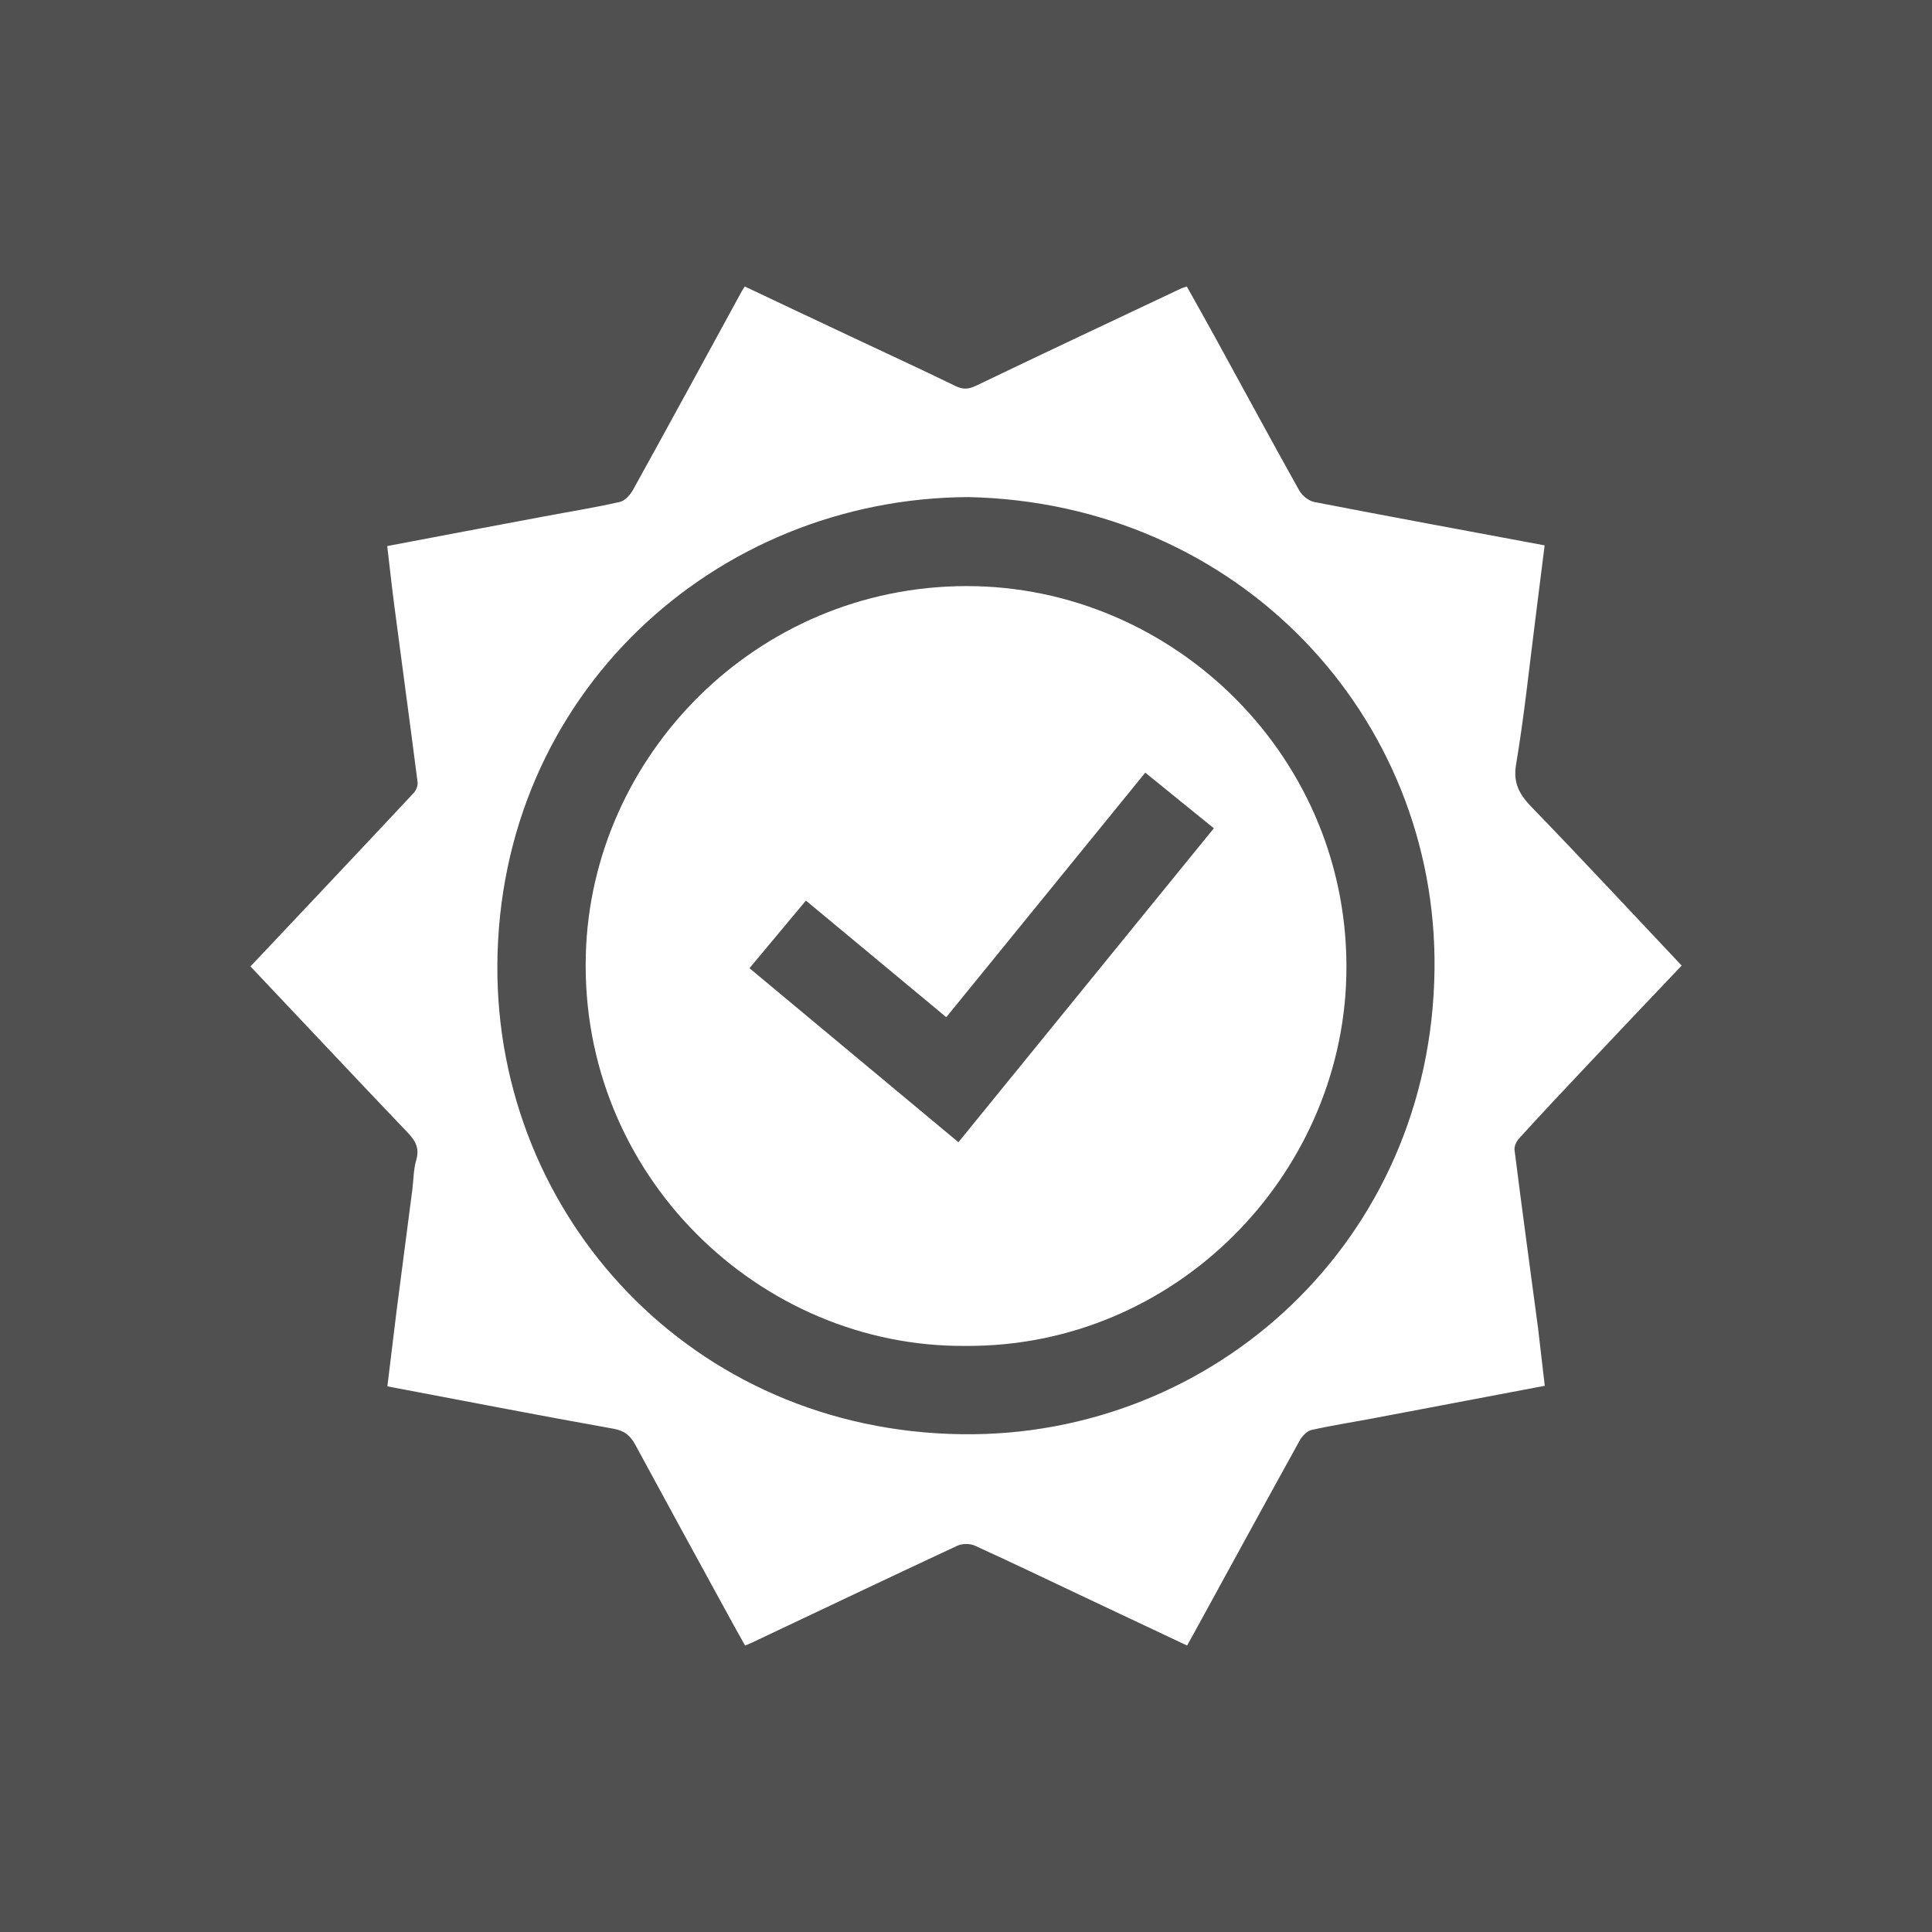 <?xml version="1.0" encoding="utf-8"?>
<!-- Generator: Adobe Illustrator 24.0.2, SVG Export Plug-In . SVG Version: 6.00 Build 0)  -->
<svg version="1.1" id="Capa_1" xmlns="http://www.w3.org/2000/svg" xmlns:xlink="http://www.w3.org/1999/xlink" x="0px" y="0px"
	 viewBox="0 0 140 140" style="enable-background:new 0 0 140 140;" xml:space="preserve">
<style type="text/css">
	.st0{fill:#505050;}
	.st1{fill:#FFFFFF;}
</style>
<rect class="st0" width="140" height="140"/>
<g>
	<path class="st1" d="M111.94,100.42c-4.23,0.8-8.34,1.58-12.45,2.36c-1.48,0.28-2.98,0.51-4.45,0.84
		c-0.32,0.07-0.66,0.42-0.84,0.73c-2.6,4.7-5.17,9.41-7.75,14.12c-0.13,0.23-0.26,0.46-0.43,0.77c-2.48-1.17-4.93-2.32-7.38-3.48
		c-2.67-1.26-5.32-2.54-8.01-3.76c-0.35-0.16-0.91-0.15-1.26,0.01c-4.98,2.32-9.95,4.69-14.92,7.04c-0.12,0.06-0.24,0.1-0.46,0.19
		c-0.43-0.77-0.85-1.51-1.26-2.27c-2.24-4.09-4.47-8.17-6.69-12.27c-0.36-0.66-0.76-1.02-1.59-1.17
		c-5.44-0.97-10.87-2.03-16.38-3.07c0.23-1.87,0.45-3.72,0.68-5.57c0.37-2.9,0.76-5.79,1.13-8.69c0.09-0.7,0.08-1.43,0.27-2.09
		c0.26-0.86,0-1.41-0.61-2.04C25.76,78.11,22,74.1,18.15,70.03c1.77-1.88,3.54-3.76,5.32-5.64c2.17-2.31,4.35-4.61,6.51-6.93
		c0.18-0.19,0.31-0.53,0.28-0.78c-0.55-4.3-1.14-8.59-1.7-12.89c-0.18-1.39-0.33-2.78-0.5-4.22c3.84-0.73,7.59-1.44,11.33-2.14
		c1.85-0.35,3.7-0.64,5.53-1.06c0.37-0.08,0.76-0.52,0.96-0.89c2.65-4.79,5.26-9.59,7.88-14.39c0.05-0.08,0.1-0.16,0.21-0.33
		c2.57,1.22,5.14,2.43,7.71,3.64c2.52,1.19,5.05,2.35,7.55,3.57c0.54,0.26,0.94,0.25,1.48-0.01c4.96-2.38,9.93-4.72,14.91-7.07
		c0.09-0.04,0.19-0.06,0.38-0.13c0.66,1.18,1.33,2.37,1.99,3.57c2.05,3.73,4.07,7.48,6.15,11.2c0.21,0.38,0.69,0.77,1.11,0.85
		c5.53,1.07,11.06,2.09,16.68,3.14c-0.23,1.86-0.46,3.68-0.69,5.5c-0.44,3.46-0.8,6.94-1.38,10.38c-0.23,1.39,0.27,2.2,1.16,3.12
		c3.63,3.75,7.19,7.58,10.84,11.45c-2.17,2.29-4.36,4.58-6.53,6.89c-1.76,1.86-3.51,3.73-5.24,5.62c-0.2,0.22-0.38,0.59-0.34,0.86
		c0.54,4.3,1.13,8.59,1.7,12.88C111.61,97.61,111.77,99,111.94,100.42z M70.15,36.02c-18.32,0.1-34.01,14.28-34.11,33.94
		c-0.09,18.16,14.08,33.74,33.7,33.97c18.27,0.22,33.98-14.04,34.21-33.67C104.17,51.9,89.77,36.43,70.15,36.02z"/>
	<path class="st1" d="M69.94,97.53C55.05,97.64,42.02,85.16,42.45,69.2c0.38-14.43,12.36-26.71,27.57-26.73
		c15.05-0.02,27.93,12.5,27.54,28.28C97.2,85.21,85.17,97.64,69.94,97.53z M69.45,82.77c6.2-7.62,12.33-15.15,18.51-22.75
		c-1.68-1.36-3.31-2.68-4.97-4.03c-4.85,5.96-9.62,11.82-14.42,17.72c-3.41-2.83-6.77-5.62-10.17-8.45
		c-1.38,1.65-2.71,3.24-4.09,4.9C59.37,74.37,64.38,78.54,69.45,82.77z"/>
</g>
</svg>
